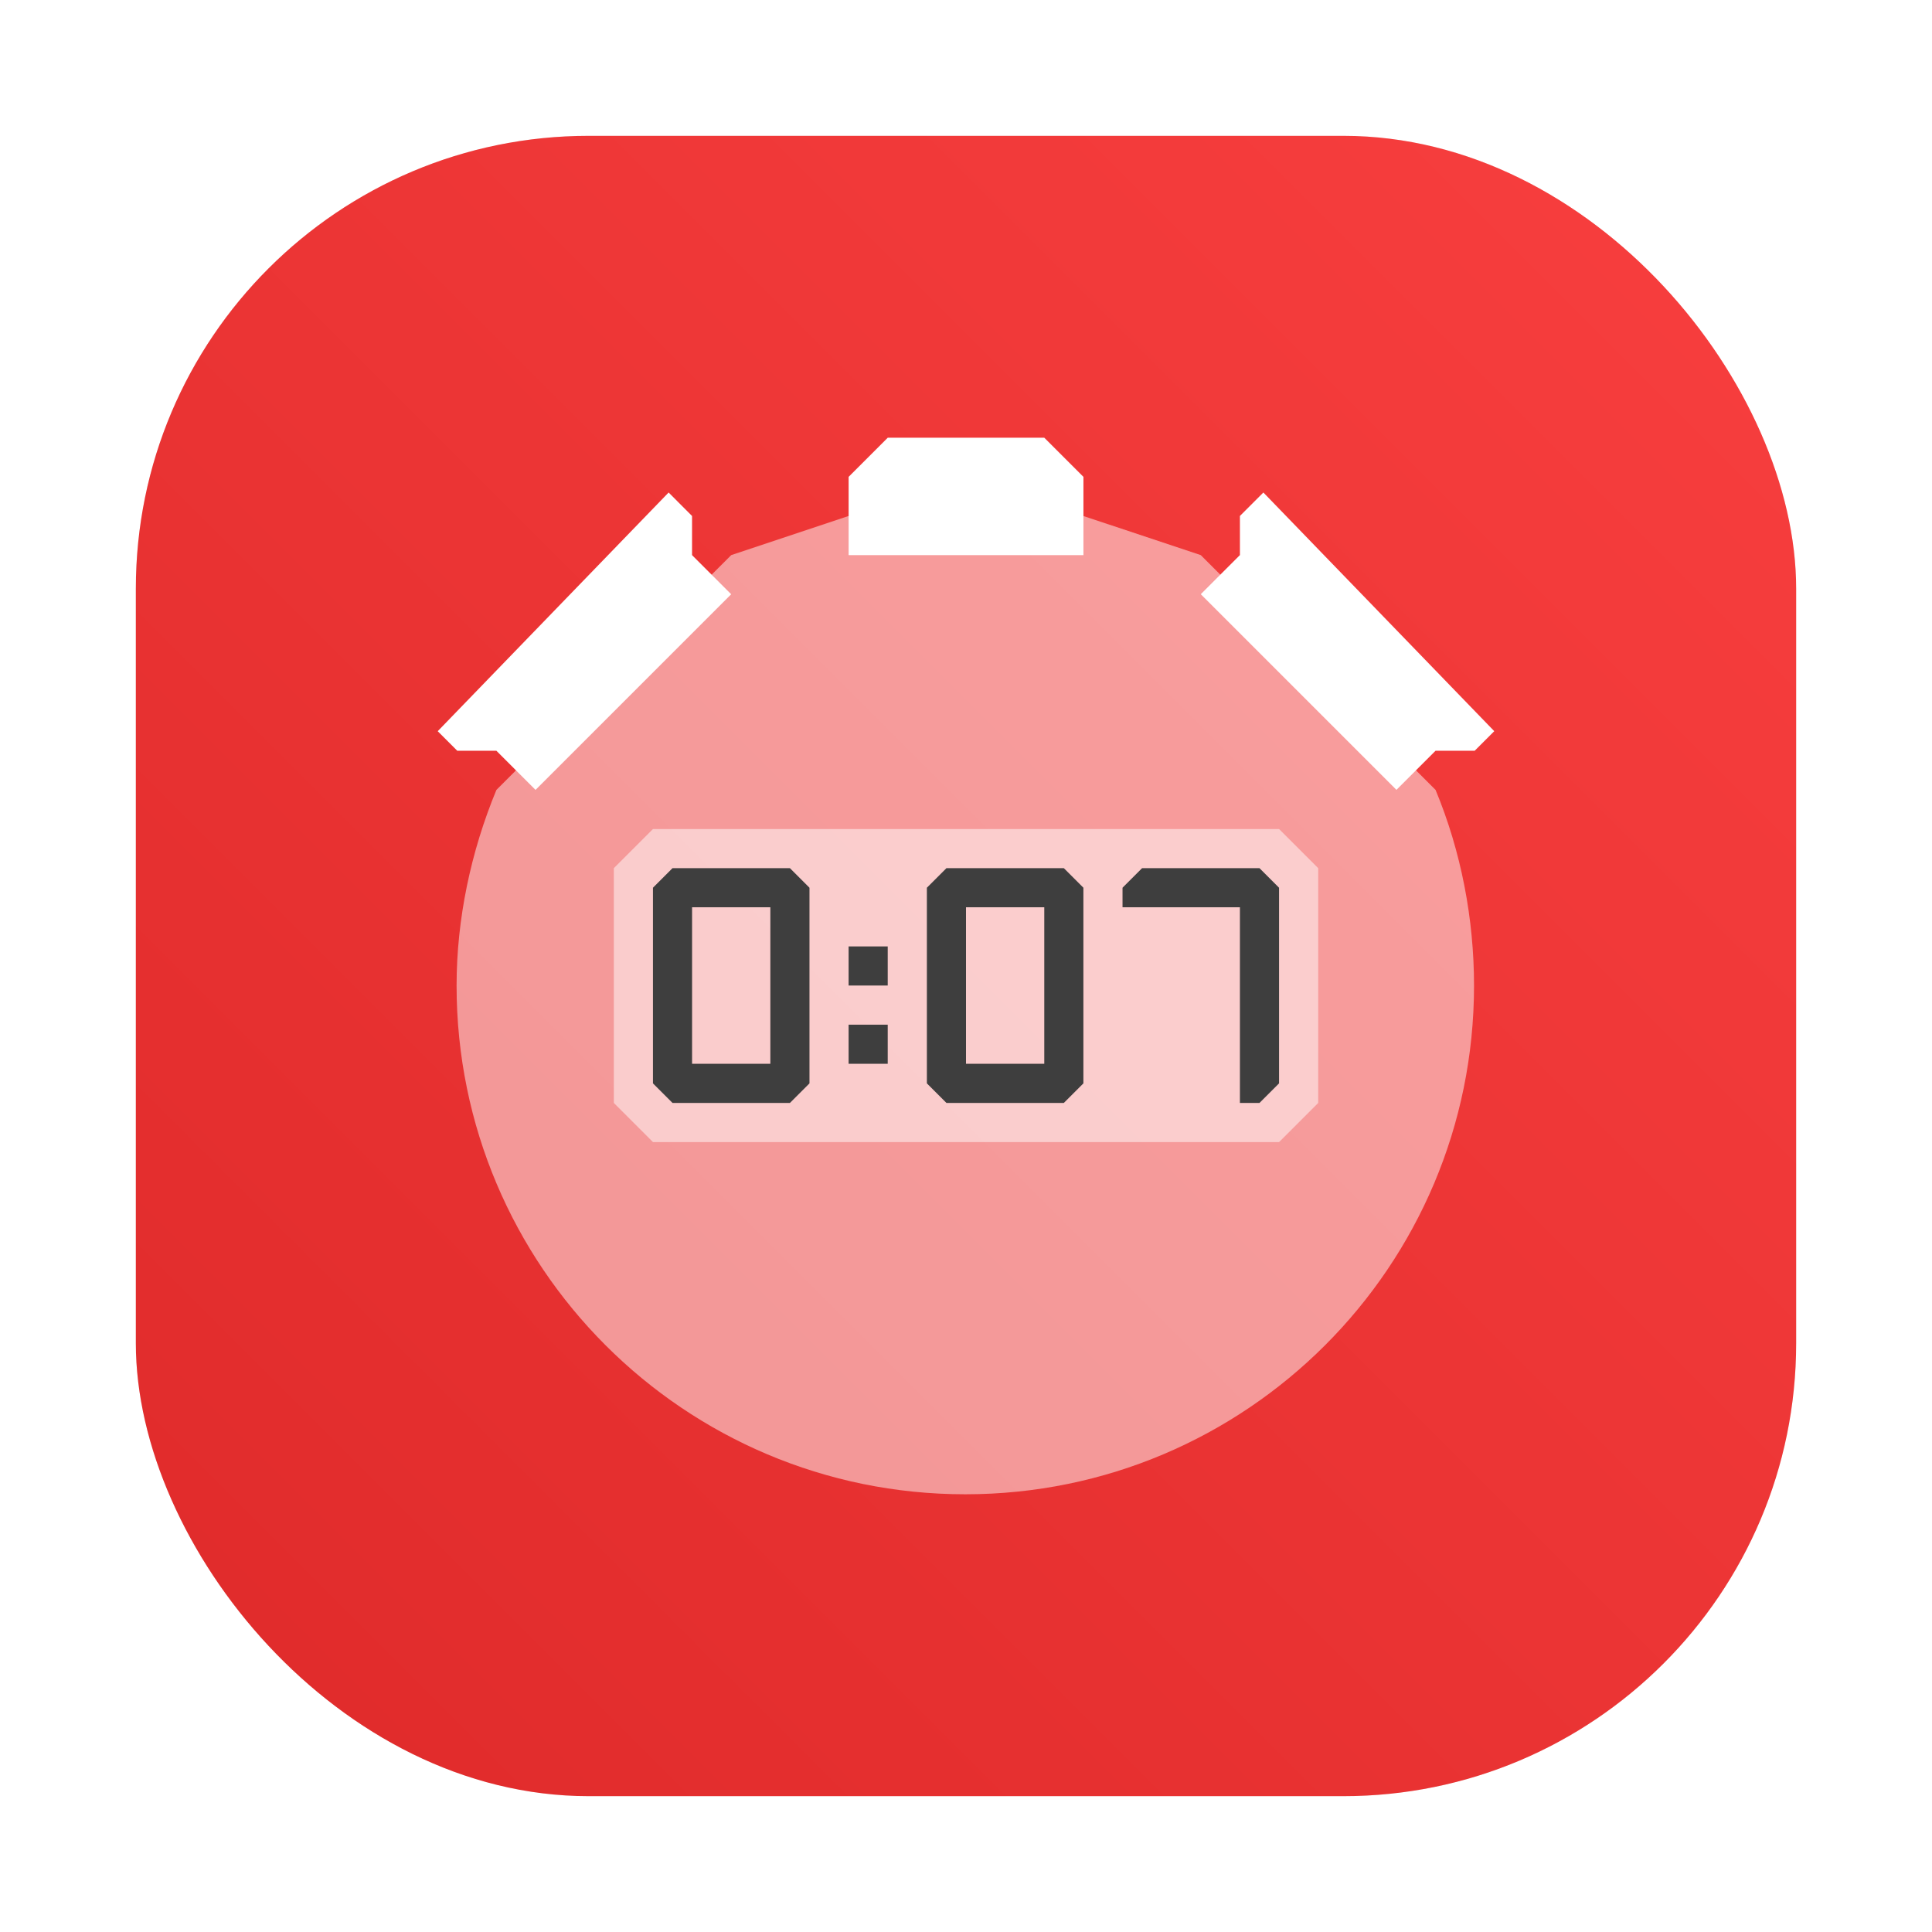 <?xml version="1.0" encoding="UTF-8" standalone="no"?>
<svg
   xmlns:dc="http://purl.org/dc/elements/1.1/"
   xmlns:cc="http://creativecommons.org/ns#"
   xmlns:rdf="http://www.w3.org/1999/02/22-rdf-syntax-ns#"
   xmlns:svg="http://www.w3.org/2000/svg"
   xmlns="http://www.w3.org/2000/svg"
   xmlns:xlink="http://www.w3.org/1999/xlink"
   xmlns:sodipodi="http://sodipodi.sourceforge.net/DTD/sodipodi-0.dtd"
   xmlns:inkscape="http://www.inkscape.org/namespaces/inkscape"
   version="1.1"
   viewBox="0 0 64 64"
   id="svg29"
   sodipodi:docname="toggldesktop.svg"
   width="64"
   height="64"
   inkscape:version="1.0.2 (e86c870879, 2021-01-15)">
  <sodipodi:namedview
     pagecolor="#ffffff"
     bordercolor="#666666"
     borderopacity="1"
     objecttolerance="10"
     gridtolerance="10"
     guidetolerance="10"
     inkscape:pageopacity="0"
     inkscape:pageshadow="2"
     inkscape:window-width="1920"
     inkscape:window-height="992"
     id="namedview31"
     showgrid="false"
     inkscape:zoom="6.1208931"
     inkscape:cx="-6.0706191"
     inkscape:cy="37.928058"
     inkscape:window-x="0"
     inkscape:window-y="0"
     inkscape:window-maximized="1"
     inkscape:current-layer="svg29" />
  <defs
     id="defs7">
    <linearGradient
       id="bg"
       x2="0"
       y1="1"
       y2="47"
       gradientUnits="userSpaceOnUse"
       gradientTransform="translate(-67.267)">
      <stop
         style="stop-color:#f35151"
         offset="0"
         id="stop2" />
      <stop
         style="stop-color:#f23e3e"
         offset="1"
         id="stop4" />
    </linearGradient>
    <filter
       color-interpolation-filters="sRGB"
       height="1.048"
       width="1.048"
       y="-.024"
       x="-.024"
       id="filter2761">
      <feGaussianBlur
         id="feGaussianBlur4"
         stdDeviation="0.146" />
    </filter>
    <linearGradient
       gradientUnits="userSpaceOnUse"
       gradientTransform="translate(31.146,0.14)"
       y2="1.108"
       y1="14.536"
       x2="15.644"
       x1="2.249"
       id="linearGradient4673">
      <stop
         id="stop7"
         offset="0"
         stop-color="#ff5050" />
      <stop
         id="stop9"
         offset=".477"
         stop-color="#fa4b5a" />
      <stop
         id="stop11"
         offset="1"
         stop-color="#ff7864" />
    </linearGradient>
    <linearGradient
       gradientUnits="userSpaceOnUse"
       gradientTransform="matrix(0.327,0,0,0.327,0.631,0.954)"
       y2="4"
       y1="44"
       x2="0"
       id="linearGradient890">
      <stop
         id="stop4-3"
         offset="0"
         stop-color="#FFB900" />
      <stop
         id="stop6"
         offset="1"
         stop-color="#ff0" />
    </linearGradient>
    <filter
       color-interpolation-filters="sRGB"
       height="1.048"
       width="1.048"
       y="-.024"
       x="-.024"
       id="filter2761-67">
      <feGaussianBlur
         id="feGaussianBlur9"
         stdDeviation="0.146" />
    </filter>
    <linearGradient
       gradientUnits="userSpaceOnUse"
       gradientTransform="matrix(3.78,0,0,3.78,66.444,0.531)"
       y2="1.108"
       y1="15.601"
       x2="15.644"
       x1="1.438"
       id="linearGradient4673-5">
      <stop
         id="stop12"
         offset="0"
         stop-color="#dc2828" />
      <stop
         id="stop14"
         offset="1"
         stop-color="#fa4141" />
    </linearGradient>
    <linearGradient
       gradientTransform="scale(0.265)"
       gradientUnits="userSpaceOnUse"
       y2="9.67"
       y1="54.592"
       x2="34.134"
       x1="34.134"
       id="linearGradient915">
      <stop
         id="stop17"
         offset="0"
         stop-color="#ffb900" />
      <stop
         id="stop19"
         offset="1"
         stop-color="#ff0" />
    </linearGradient>
    <filter
       inkscape:collect="always"
       style="color-interpolation-filters:sRGB"
       id="filter1057"
       x="-0.027"
       width="1.054"
       y="-0.027"
       height="1.054">
      <feGaussianBlur
         inkscape:collect="always"
         stdDeviation="0.619"
         id="feGaussianBlur1059" />
    </filter>
    <linearGradient
       inkscape:collect="always"
       xlink:href="#linearGradient1051"
       id="linearGradient1053"
       x1="-127"
       y1="60"
       x2="-72"
       y2="5"
       gradientUnits="userSpaceOnUse"
       gradientTransform="translate(131.5,-0.51)" />
    <linearGradient
       inkscape:collect="always"
       id="linearGradient1051">
      <stop
         style="stop-color:#df2a2a;stop-opacity:1"
         offset="0"
         id="stop1047" />
      <stop
         style="stop-color:#f83f3f;stop-opacity:1"
         offset="1"
         id="stop1049" />
    </linearGradient>
    <linearGradient
       id="linearGradient890-3"
       x2="0"
       y1="44"
       y2="4"
       gradientTransform="matrix(1.235,0,0,1.235,3.142,3.605)"
       gradientUnits="userSpaceOnUse">
      <stop
         stop-color="#FFB900"
         offset="0"
         id="stop861" />
      <stop
         stop-color="#ff0"
         offset="1"
         id="stop863" />
    </linearGradient>
    <filter
       id="filter2761-6"
       x="-.024"
       y="-.024"
       width="1.048"
       height="1.048"
       color-interpolation-filters="sRGB">
      <feGaussianBlur
         stdDeviation="0.146"
         id="feGaussianBlur866" />
    </filter>
    <filter
       id="filter2761-3"
       x="-.024"
       y="-.024"
       width="1.048"
       height="1.048"
       color-interpolation-filters="sRGB">
      <feGaussianBlur
         stdDeviation="0.146"
         id="feGaussianBlur935" />
    </filter>
    <linearGradient
       id="linearGradient4673-56"
       x1="1.438"
       x2="15.644"
       y1="15.601"
       y2="1.108"
       gradientTransform="translate(-8.4984e-4,0.14)"
       gradientUnits="userSpaceOnUse">
      <stop
         stop-color="#dc2828"
         offset="0"
         id="stop938" />
      <stop
         stop-color="#fa4141"
         offset="1"
         id="stop940" />
    </linearGradient>
    <filter
       id="filter909"
       x="-.084"
       y="-.084"
       width="1.168"
       height="1.168"
       color-interpolation-filters="sRGB">
      <feGaussianBlur
         stdDeviation="0.278"
         id="feGaussianBlur943" />
    </filter>
  </defs>
  <g
     fill="#5e4aa6"
     id="g30">
    <circle
       cx="-1248.7"
       cy="-1241.6"
       r="0"
       id="circle24" />
    <circle
       cx="-1140.3"
       cy="-1301.8"
       r="0"
       id="circle26" />
    <circle
       cx="-1158.1"
       cy="-1246"
       r="0"
       id="circle28" />
  </g>
  <circle
     style="stroke-width:1"
     cx="-1157.3"
     cy="-1267.7"
     r="0"
     fill="#5e4aa6"
     id="circle36" />
  <circle
     style="stroke-width:1"
     cx="-57.756"
     cy="-2.183"
     r="0"
     fill="#5e4aa6"
     fill-rule="evenodd"
     id="circle38" />
  <rect
     ry="15"
     y="4.5"
     x="4.5"
     height="55"
     width="55"
     id="rect1055"
     style="opacity:0.3;fill:#141414;fill-opacity:1;stroke-width:2.744;stroke-linecap:round;filter:url(#filter1057)" />
  <rect
     style="fill:url(#linearGradient1053);fill-opacity:1;stroke-width:2.744;stroke-linecap:round"
     id="rect1045"
     width="55"
     height="55"
     x="4.5"
     y="4.5"
     ry="15" />
  <path
     d="m 29.408,14.5 -1.296,1.296 v 2.593 h 7.778 V 15.796 L 34.593,14.5 Z m -7.259,1.815 -7.649,7.907 0.648,0.648 h 1.296 l 1.296,1.296 6.481,-6.481 -1.296,-1.296 V 17.093 L 22.149,16.315 Z m 19.702,0 -0.777,0.777 v 1.296 l -1.296,1.296 6.481,6.481 1.296,-1.296 h 1.296 l 0.648,-0.648 -7.649,-7.907 z"
     style="fill:#ffffff;stroke-width:1.296;paint-order:normal;fill-opacity:1"
     id="path970" />
  <path
     d="m 24.222,18.389 -7.778,7.778 c -0.844,2.038 -1.319,4.275 -1.319,6.481 C 15.124,41.955 22.67,49.5 31.977,49.5 c 9.307,0 16.853,-7.545 16.852,-16.852 -3.43e-4,-2.211 -0.426,-4.439 -1.274,-6.481 l -7.778,-7.778 -3.889,-1.296 h -7.778 z"
     style="fill:#ffffff;stroke-width:1.296;paint-order:normal;fill-opacity:1;opacity:0.5"
     id="path972" />
  <path
     d="m 21.63,27.463 h 20.741 l 1.296,1.296 v 7.778 l -1.296,1.296 h -20.741 l -1.296,-1.296 v -7.778 z"
     style="fill:#ffffff;stroke-width:1.296;paint-order:normal;fill-opacity:1;opacity:0.5"
     id="path974" />
  <path
     d="m 22.278,28.759 -0.648,0.648 v 6.481 l 0.648,0.648 h 3.889 l 0.648,-0.648 v -6.481 l -0.648,-0.648 z m 9.074,0 -0.648,0.648 v 6.481 l 0.648,0.648 h 3.889 l 0.648,-0.648 v -6.481 l -0.648,-0.648 z m 6.481,0 -0.648,0.648 v 0.648 h 3.889 v 6.481 h 0.648 l 0.648,-0.648 v -6.481 l -0.648,-0.648 z m -14.907,1.296 h 2.593 v 5.185 h -2.593 z m 9.074,0 h 2.593 v 5.185 h -2.593 z m -3.889,1.296 v 1.296 h 1.296 v -1.296 z m 0,2.593 v 1.296 h 1.296 v -1.296 z"
     style="fill:#3e3e3e;stroke-width:1.296;paint-order:normal"
     id="path976" />
</svg>

